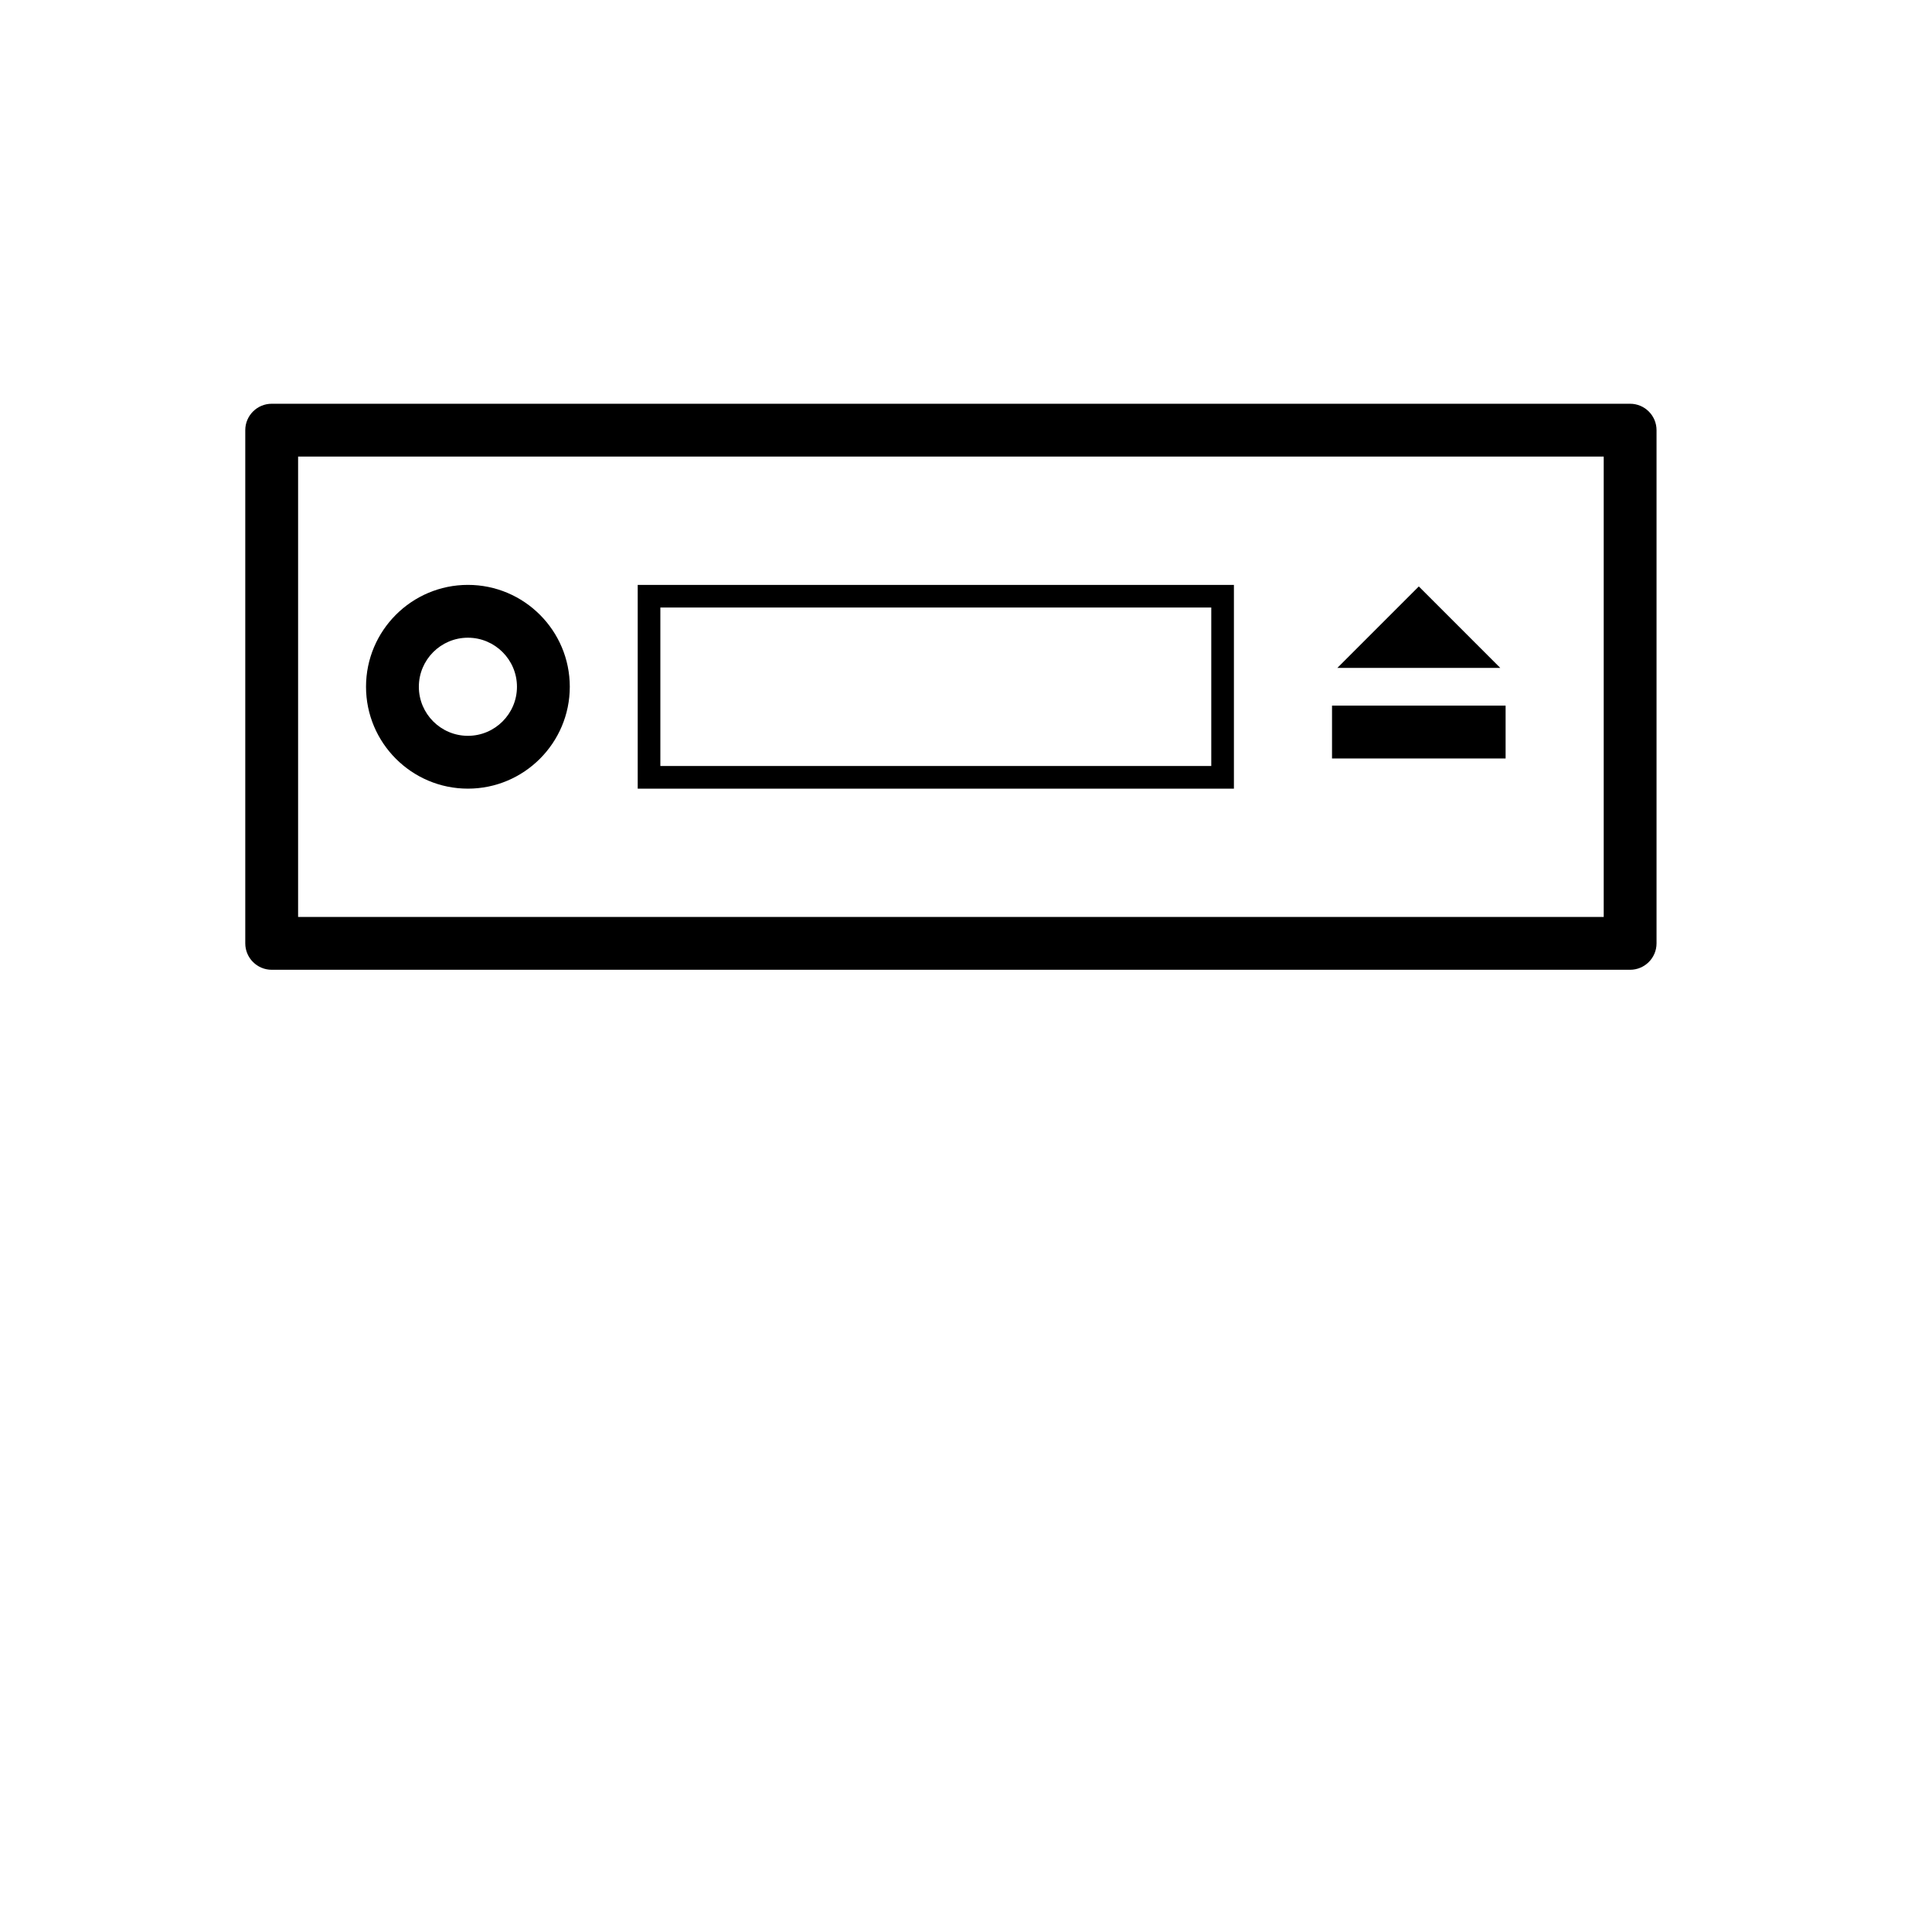 <?xml version="1.0" encoding="iso-8859-1"?>
<!-- Generator: Adobe Illustrator 15.1.0, SVG Export Plug-In . SVG Version: 6.00 Build 0)  -->
<!DOCTYPE svg PUBLIC "-//W3C//DTD SVG 1.1//EN" "http://www.w3.org/Graphics/SVG/1.1/DTD/svg11.dtd">
<svg version="1.1" id="Layer_1" xmlns="http://www.w3.org/2000/svg" xmlns:xlink="http://www.w3.org/1999/xlink" x="0px" y="0px"
	 width="1024px" height="1024px" viewBox="0 0 1024 1024" style="enable-background:new 0 0 1024 1024;" xml:space="preserve">
<g>
	<polygon points="0,0.001 0,0 0.001,0 	"/>
</g>
<g id="receivers">
	<path d="M144,514c-7.72,0-14-6.28-14-14V228c0-7.72,6.28-14,14-14h720c7.72,0,14,6.28,14,14v272c0,7.72-6.28,14-14,14H144z
		 M158,486h692V242H158V486z M338,418V310h316v108H338z M350,406h292v-84H350V406z M248,418c-29.776,0-54-24.224-54-54
		s24.224-54,54-54s54,24.224,54,54S277.776,418,248,418z M248,338c-14.336,0-26,11.664-26,26s11.664,26,26,26s26-11.664,26-26
		S262.336,338,248,338z M706,402v-28h92v28H706z M708.828,354L752,310.829L795.172,354H708.828z"/>
</g>
</svg>

